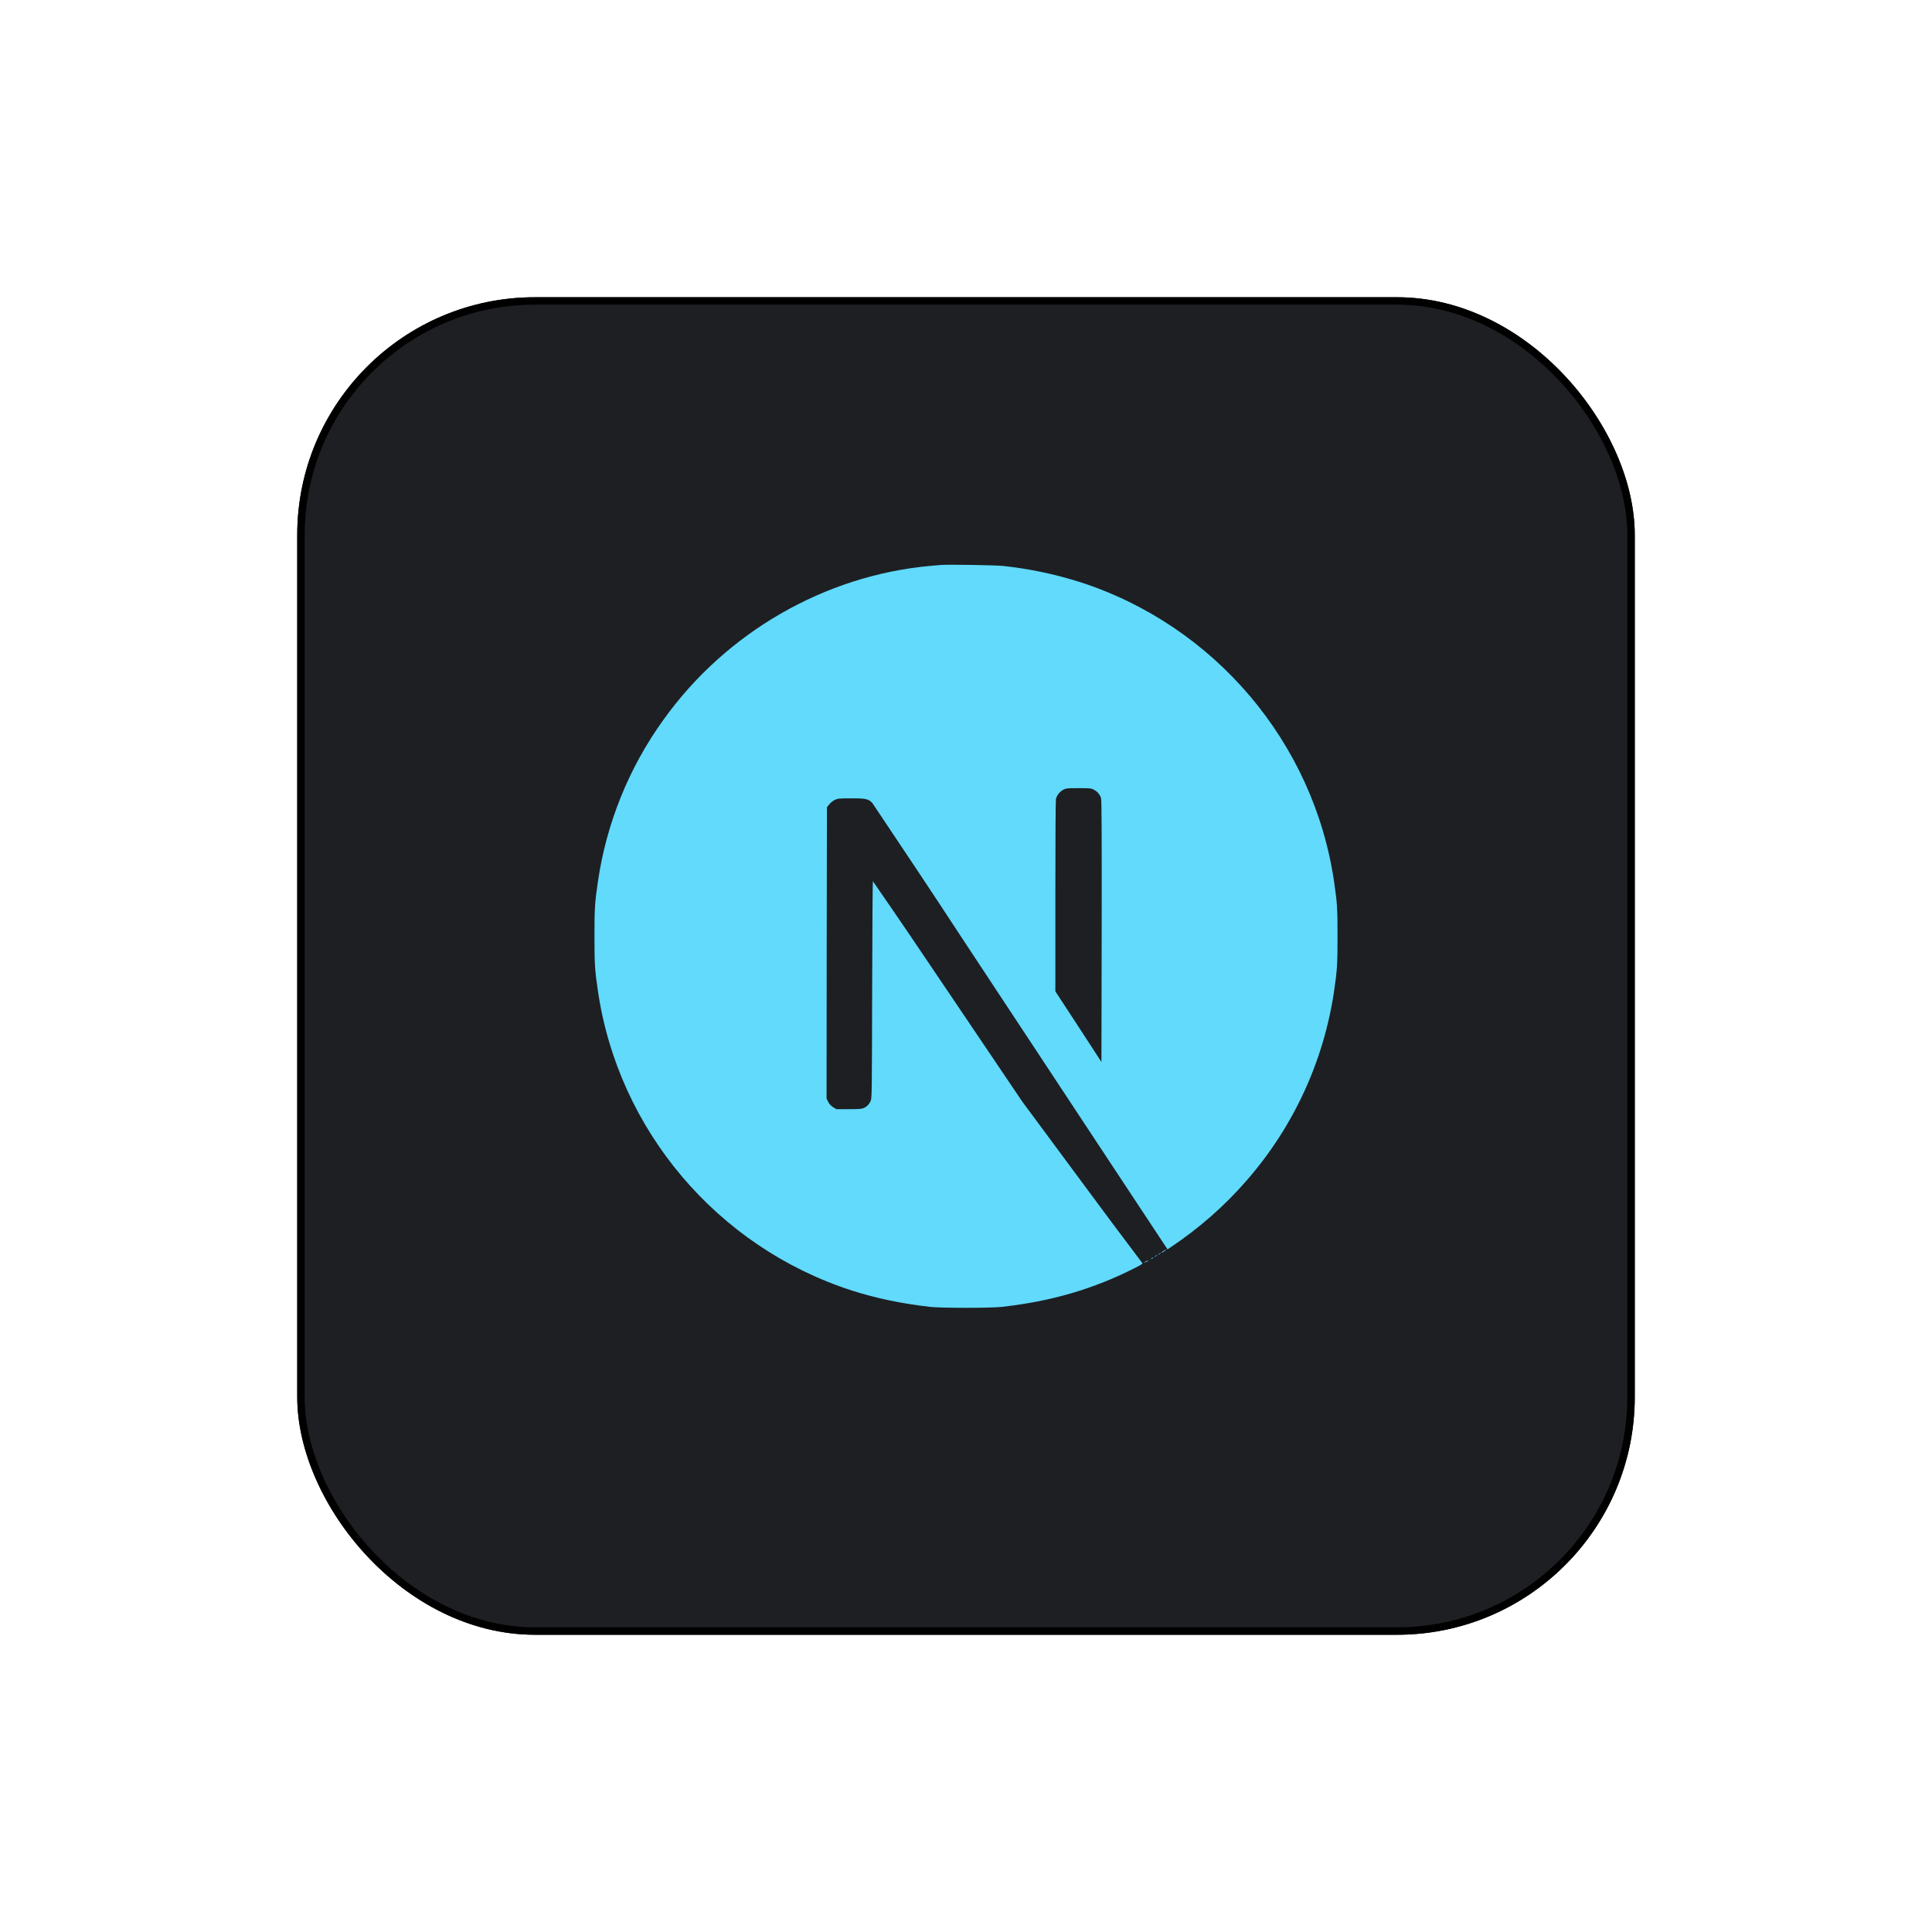 <svg width="260" height="260" viewBox="0 0 260 260" fill="none" xmlns="http://www.w3.org/2000/svg">
<g filter="url(#filter0_d_610_7)">
<rect x="40" y="36" width="180" height="180" rx="32" fill="#1D1F23"/>
<rect x="40.5" y="36.5" width="179" height="179" rx="31.5" stroke="black"/>
</g>
<path d="M154.213 169.756C153.841 169.953 153.873 170.016 154.229 169.834C154.345 169.787 154.441 169.722 154.526 169.644C154.526 169.578 154.526 169.578 154.213 169.756ZM154.963 169.35C154.785 169.497 154.785 169.497 154.998 169.4C155.11 169.334 155.21 169.272 155.21 169.253C155.21 169.169 155.16 169.187 154.963 169.35ZM155.451 169.056C155.273 169.203 155.273 169.203 155.485 169.106C155.601 169.04 155.698 168.972 155.698 168.956C155.698 168.878 155.648 168.894 155.451 169.056ZM155.945 168.765C155.766 168.912 155.766 168.912 155.973 168.812C156.088 168.75 156.185 168.684 156.185 168.665C156.185 168.587 156.135 168.603 155.945 168.765ZM156.61 168.325C156.269 168.553 156.151 168.7 156.463 168.537C156.673 168.409 157.029 168.128 156.966 168.128C156.832 168.178 156.719 168.262 156.607 168.325H156.61ZM126.727 76.023C126.499 76.039 125.814 76.101 125.214 76.151C111.002 77.439 97.706 85.089 89.278 96.873C84.619 103.333 81.594 110.836 80.453 118.714C80.05 121.465 80 122.277 80 126.005C80 129.73 80.05 130.53 80.453 133.28C83.175 152.065 96.537 167.834 114.649 173.678C117.908 174.719 121.324 175.437 125.214 175.878C126.727 176.041 133.267 176.041 134.78 175.878C141.504 175.128 147.182 173.469 152.801 170.603C153.663 170.166 153.826 170.05 153.71 169.953C150.96 166.325 148.26 162.693 145.557 159.031L137.567 148.24L127.558 133.412C124.22 128.449 120.871 123.499 117.468 118.586C117.433 118.586 117.389 125.177 117.371 133.215C117.336 147.293 117.336 147.865 117.158 148.19C116.98 148.581 116.686 148.906 116.296 149.087C115.986 149.234 115.708 149.265 114.23 149.265H112.54L112.099 148.99C111.824 148.812 111.596 148.565 111.449 148.274L111.237 147.834L111.252 128.237L111.287 108.639L111.596 108.249C111.793 108.008 112.036 107.811 112.311 107.664C112.721 107.467 112.883 107.436 114.574 107.436C116.558 107.436 116.886 107.514 117.408 108.086C121.458 114.124 125.495 120.177 129.467 126.249C135.964 136.099 144.832 149.54 149.192 156.134L157.119 168.131L157.51 167.872C161.319 165.331 164.785 162.306 167.775 158.856C174.075 151.643 178.163 142.771 179.547 133.302C179.95 130.552 180 129.737 180 126.011C180 122.283 179.95 121.486 179.547 118.736C176.825 99.952 163.463 84.183 145.351 78.335C141.964 77.264 138.479 76.532 134.951 76.157C134.005 76.061 127.542 75.945 126.73 76.029L126.727 76.023ZM147.185 106.264C147.657 106.489 148.013 106.914 148.176 107.402C148.26 107.664 148.276 113.099 148.26 125.34L148.226 142.915L145.135 138.165L142.026 133.412V120.652C142.026 112.38 142.061 107.742 142.104 107.514C142.251 106.992 142.607 106.555 143.082 106.28C143.47 106.083 143.62 106.067 145.167 106.067C146.614 106.067 146.86 106.083 147.185 106.264Z" fill="#61DAFB"/>
<defs>
<filter id="filter0_d_610_7" x="0" y="0" width="260" height="260" filterUnits="userSpaceOnUse" color-interpolation-filters="sRGB">
<feFlood flood-opacity="0" result="BackgroundImageFix"/>
<feColorMatrix in="SourceAlpha" type="matrix" values="0 0 0 0 0 0 0 0 0 0 0 0 0 0 0 0 0 0 127 0" result="hardAlpha"/>
<feOffset dy="4"/>
<feGaussianBlur stdDeviation="20"/>
<feComposite in2="hardAlpha" operator="out"/>
<feColorMatrix type="matrix" values="0 0 0 0 0.037 0 0 0 0 0.035 0 0 0 0 0.048 0 0 0 0.1 0"/>
<feBlend mode="normal" in2="BackgroundImageFix" result="effect1_dropShadow_610_7"/>
<feBlend mode="normal" in="SourceGraphic" in2="effect1_dropShadow_610_7" result="shape"/>
</filter>
</defs>
</svg>
